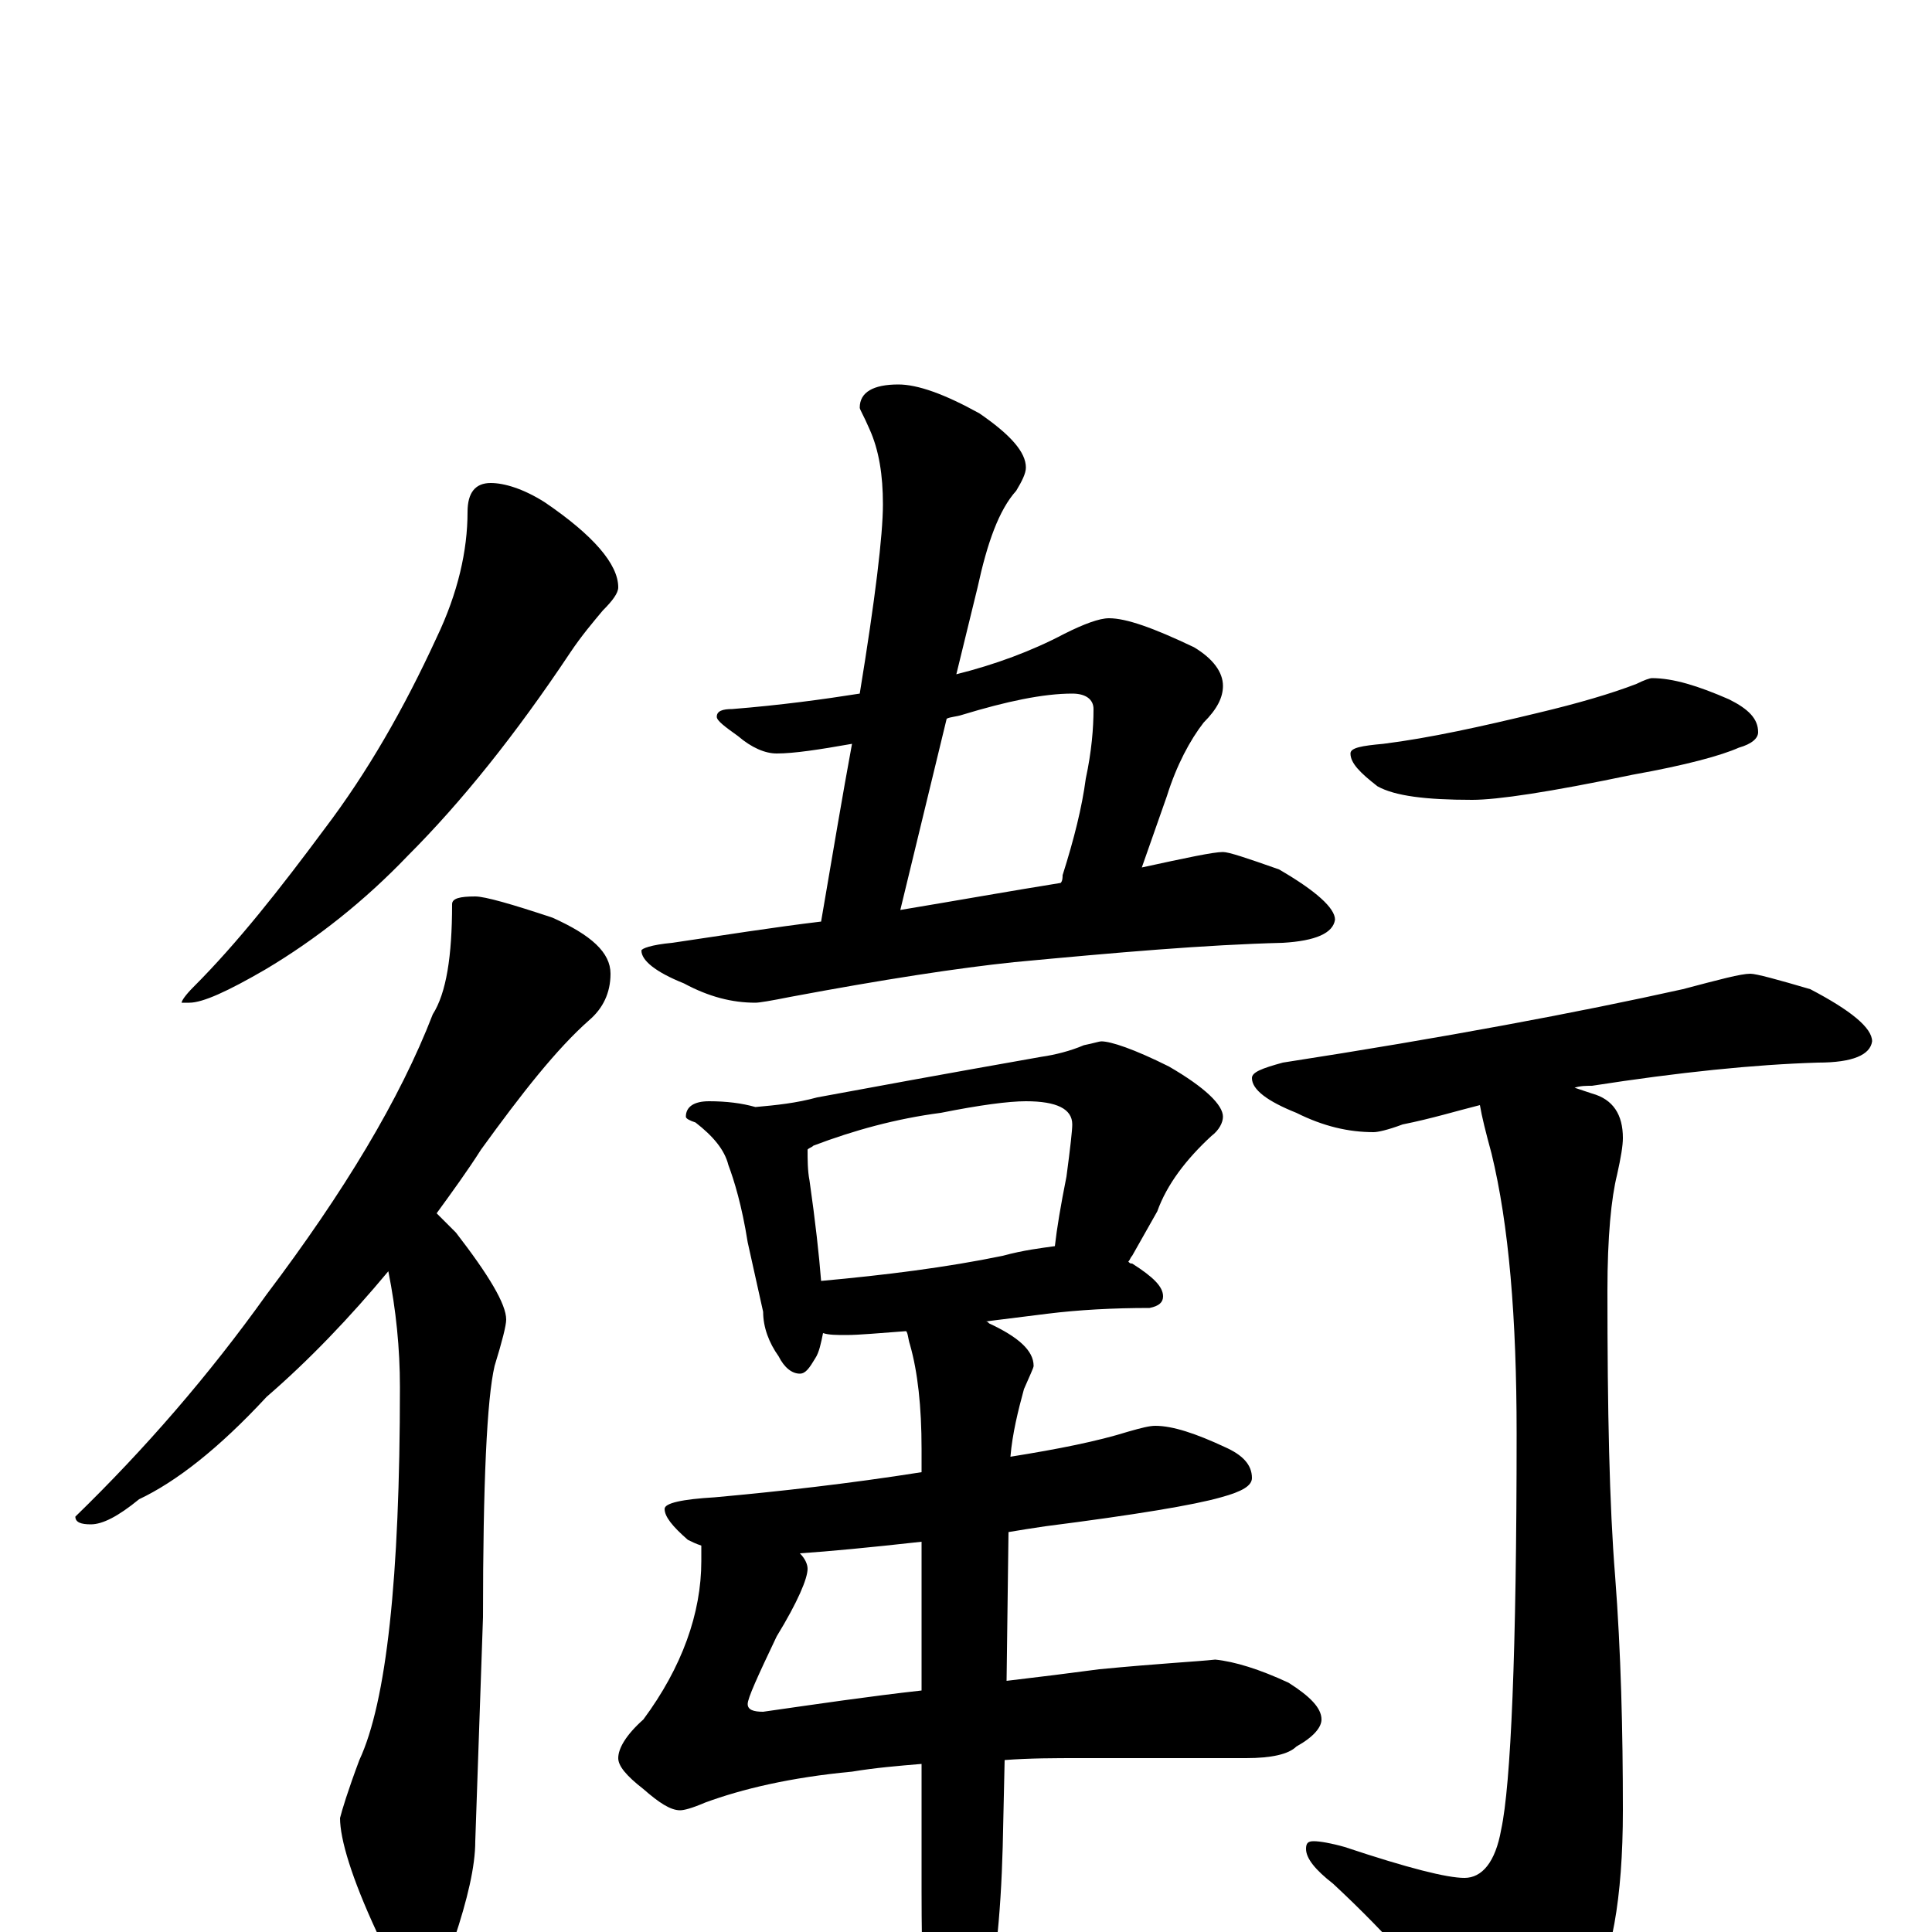 <?xml version="1.0" encoding="utf-8" ?>
<!DOCTYPE svg PUBLIC "-//W3C//DTD SVG 1.1//EN" "http://www.w3.org/Graphics/SVG/1.1/DTD/svg11.dtd">
<svg version="1.1" id="Layer_1" xmlns="http://www.w3.org/2000/svg" xmlns:xlink="http://www.w3.org/1999/xlink" x="0px" y="145px" width="1000px" height="1000px" viewBox="0 0 1000 1000" enable-background="new 0 0 1000 1000" xml:space="preserve">
<g id="Layer_1">
<path id="glyph" transform="matrix(1 0 0 -1 0 1000)" d="M254,750C261,750 271,747 282,740C307,723 320,708 320,696C320,693 317,689 312,684C307,678 301,671 295,662C267,620 239,585 211,557C189,534 164,514 137,498C118,487 105,481 98,481l-4,0C94,482 96,485 100,489C123,512 145,540 168,571C190,600 209,633 226,670C237,693 242,715 242,735C242,745 246,750 254,750M246,536C251,536 265,532 286,525C306,516 316,507 316,496C316,486 312,478 305,472C288,457 270,434 249,405C242,394 234,383 226,372C229,369 232,366 236,362C253,340 262,325 262,317C262,314 260,306 256,293C252,276 250,232 250,163l-4,-116C246,34 242,17 235,-4C230,-19 224,-27 219,-27C210,-27 202,-18 195,0C182,28 176,48 176,59C177,63 180,73 186,89C200,119 207,183 207,282C207,302 205,322 201,342C181,318 160,296 138,277C113,250 91,233 72,224C61,215 53,211 47,211C42,211 39,212 39,215C75,250 108,288 138,330C178,383 207,431 224,475C231,486 234,505 234,532C234,535 238,536 246,536M855,649C866,649 879,645 895,638C905,633 910,628 910,621C910,618 907,615 900,613C891,609 873,604 845,599C802,590 775,586 762,586C738,586 722,588 713,593C704,600 699,605 699,610C699,613 705,614 716,615C740,618 767,624 796,631C817,636 834,641 847,646C851,648 854,649 855,649M906,496C909,496 920,493 937,488C958,477 969,468 969,461C968,454 959,450 941,450C908,449 869,445 824,438C821,438 818,438 815,437C818,436 821,435 824,434C835,431 840,423 840,411C840,407 839,401 837,392C834,380 832,360 832,332C832,270 833,221 836,184C839,145 840,104 840,63C840,17 834,-15 823,-33C805,-55 790,-66 777,-66C770,-66 763,-61 757,-52C741,-27 719,-2 690,25C681,32 676,38 676,43C676,46 677,47 680,47C683,47 689,46 696,44C729,33 749,28 758,28C767,28 774,36 777,53C782,76 785,145 785,258C785,318 781,366 772,403C769,414 767,422 766,428C754,425 741,421 726,418C718,415 713,414 711,414C698,414 685,417 671,424C656,430 648,436 648,442C648,445 653,447 664,450C748,463 817,476 871,488C890,493 901,496 906,496M465,801C475,801 489,796 507,786C523,775 531,766 531,758C531,755 529,751 526,746C517,736 511,719 506,696l-11,-45C515,656 534,663 551,672C561,677 569,680 574,680C583,680 597,675 618,665C628,659 633,652 633,645C633,639 630,633 623,626C616,617 609,604 604,588l-13,-37C614,556 628,559 633,559C636,559 645,556 662,550C681,539 691,530 691,524C690,517 681,513 664,512C624,511 578,507 525,502C496,499 457,493 409,484C399,482 393,481 391,481C379,481 367,484 354,491C339,497 332,503 332,508C332,509 337,511 348,512C375,516 400,520 425,523C431,558 436,588 441,615C424,612 411,610 402,610C396,610 389,613 382,619C375,624 371,627 371,629C371,632 374,633 379,633C404,635 426,638 445,641C453,690 457,723 457,739C457,754 455,767 450,778C447,785 445,788 445,789C445,797 452,801 465,801M466,529C496,534 524,539 549,543C550,544 550,546 550,547C556,566 560,582 562,597C565,611 566,623 566,633C566,638 562,641 555,641C540,641 521,637 498,630C495,629 492,629 490,628M367,430C376,430 384,429 391,427C402,428 412,429 423,432C450,437 488,444 539,453C546,454 554,456 561,459C566,460 569,461 570,461C575,461 587,457 605,448C624,437 633,428 633,422C633,419 631,415 627,412C614,400 604,387 599,373l-13,-23C585,349 585,348 584,347C585,346 585,346 586,346C597,339 602,334 602,329C602,326 600,324 595,323C576,323 558,322 542,320l-32,-4C511,316 511,316 512,315C527,308 535,301 535,293C535,292 533,288 530,281C527,270 524,258 523,246C548,250 568,254 584,259C591,261 595,262 598,262C607,262 619,258 634,251C643,247 648,242 648,235C648,231 643,228 632,225C618,221 588,216 541,210C534,209 528,208 522,207l-1,-77C538,132 554,134 569,136C600,139 620,140 629,141C639,140 652,136 667,129C678,122 684,116 684,110C684,106 680,101 671,96C667,92 658,90 645,90l-86,0C546,90 533,90 520,89l-1,-45C518,8 515,-23 508,-50C502,-76 497,-89 492,-89C487,-89 483,-80 480,-62C478,-42 477,-14 477,21l0,66C465,86 453,85 441,83C409,80 384,74 365,67C358,64 354,63 352,63C347,63 341,67 333,74C324,81 320,86 320,90C320,95 324,102 333,110C353,137 363,165 363,192l0,8C360,201 358,202 356,203C348,210 344,215 344,219C344,222 353,224 370,225C403,228 439,232 477,238l0,12C477,272 475,290 471,304C470,307 470,310 469,311C455,310 445,309 438,309C433,309 429,309 426,310C425,305 424,300 422,297C419,292 417,289 414,289C410,289 406,292 403,298C398,305 395,313 395,321l-8,36C384,376 380,389 377,397C375,405 369,412 360,419C357,420 355,421 355,422C355,427 359,430 367,430M425,337C458,340 490,344 519,350C530,353 539,354 546,355C547,364 549,376 552,391C554,406 555,415 555,418C555,426 547,430 531,430C522,430 507,428 487,424C464,421 442,415 421,407C420,406 419,406 418,405C418,400 418,394 419,389C422,368 424,350 425,337M477,125l0,77C450,199 429,197 414,196C417,193 418,190 418,188C418,183 413,171 402,153C392,132 387,121 387,118C387,115 390,114 395,114C423,118 450,122 477,125z"/>
</g>
</svg>
